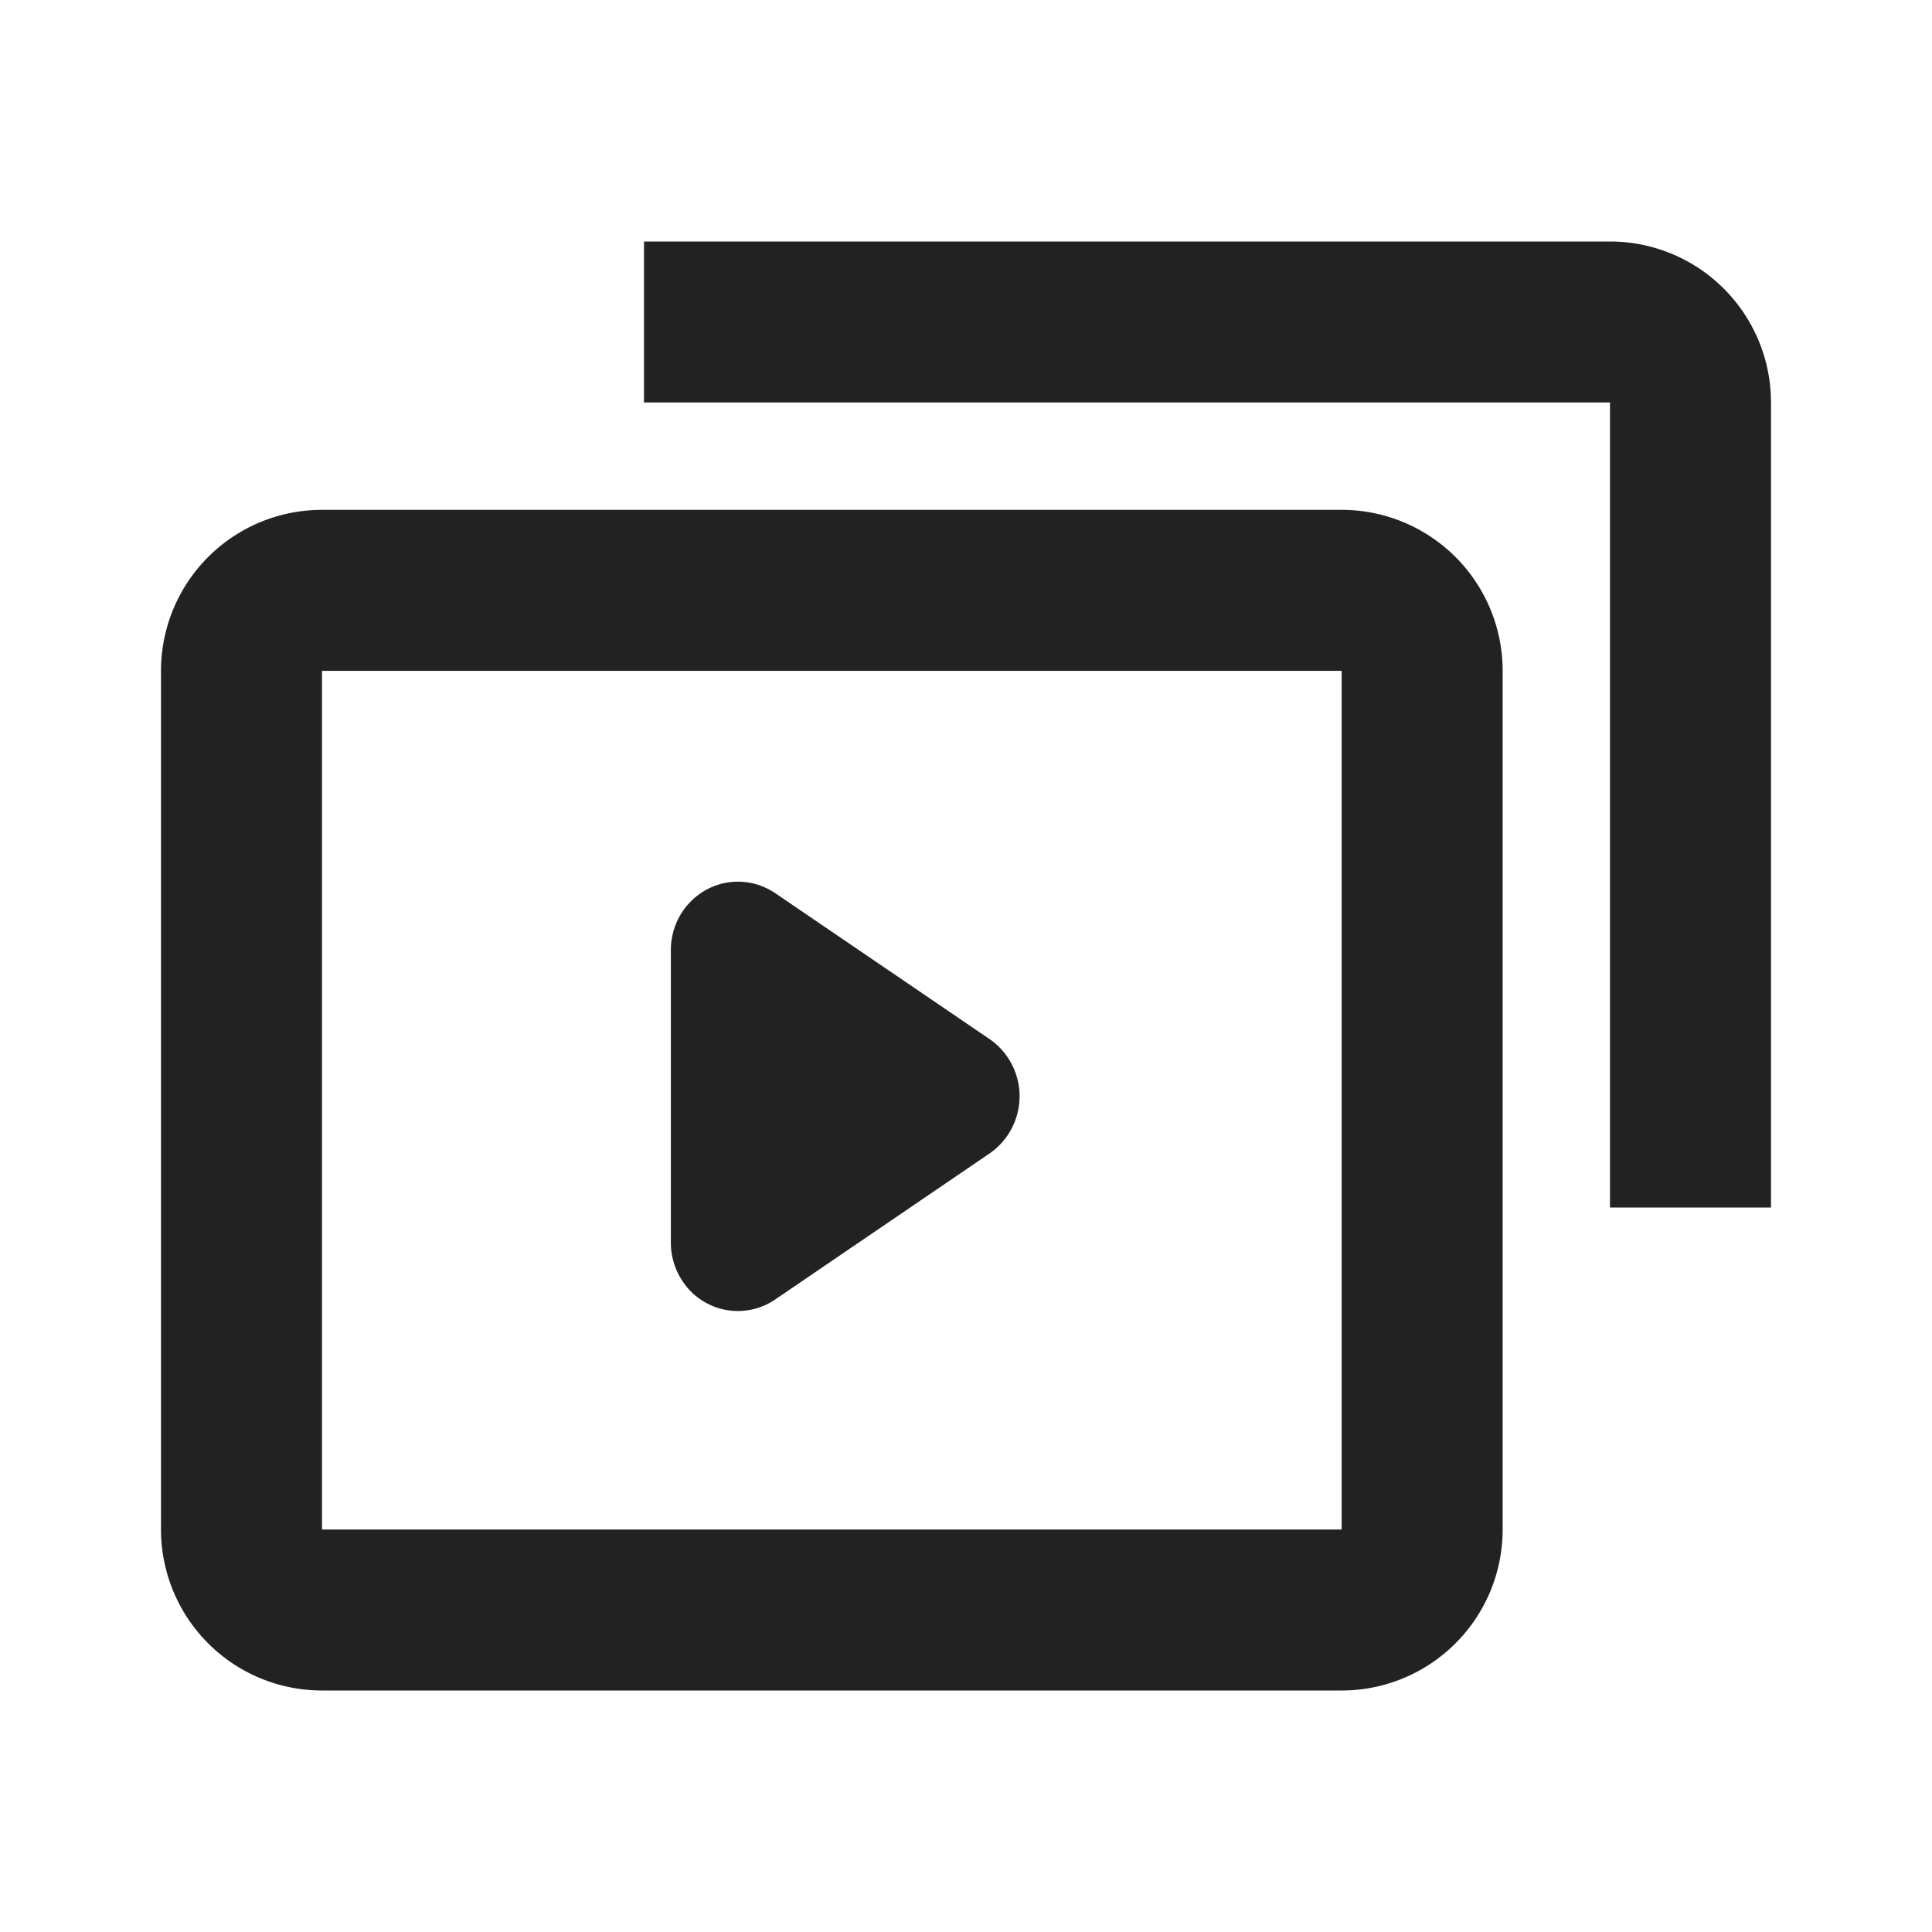 <svg xmlns="http://www.w3.org/2000/svg" viewBox="0 0 1024 1024"><path fill="#222" d="M711.104 270.23H170.667A85.333 85.333 0 0 0 85.333 355.562V810.667A85.333 85.333 0 0 0 170.667 896H711.104A85.333 85.333 0 0 0 796.437 810.667V355.563A85.333 85.333 0 0 0 711.104 270.229ZM170.667 355.562H711.104V810.667H170.667V355.563Z"></path><path fill="#222" d="M524.587 611.285 410.88 688.747A35.115 35.115 0 0 1 361.515 678.677 36.907 36.907 0 0 1 355.563 658.517V503.637C355.563 483.584 371.477 467.307 391.125 467.307 398.165 467.307 405.013 469.44 410.88 473.387L524.587 550.805A36.821 36.821 0 0 1 524.587 611.285ZM853.333 128A85.333 85.333 0 0 1 938.56 209.067L938.667 213.333V640H853.333V213.333H341.333V128H853.333Z"></path></svg>